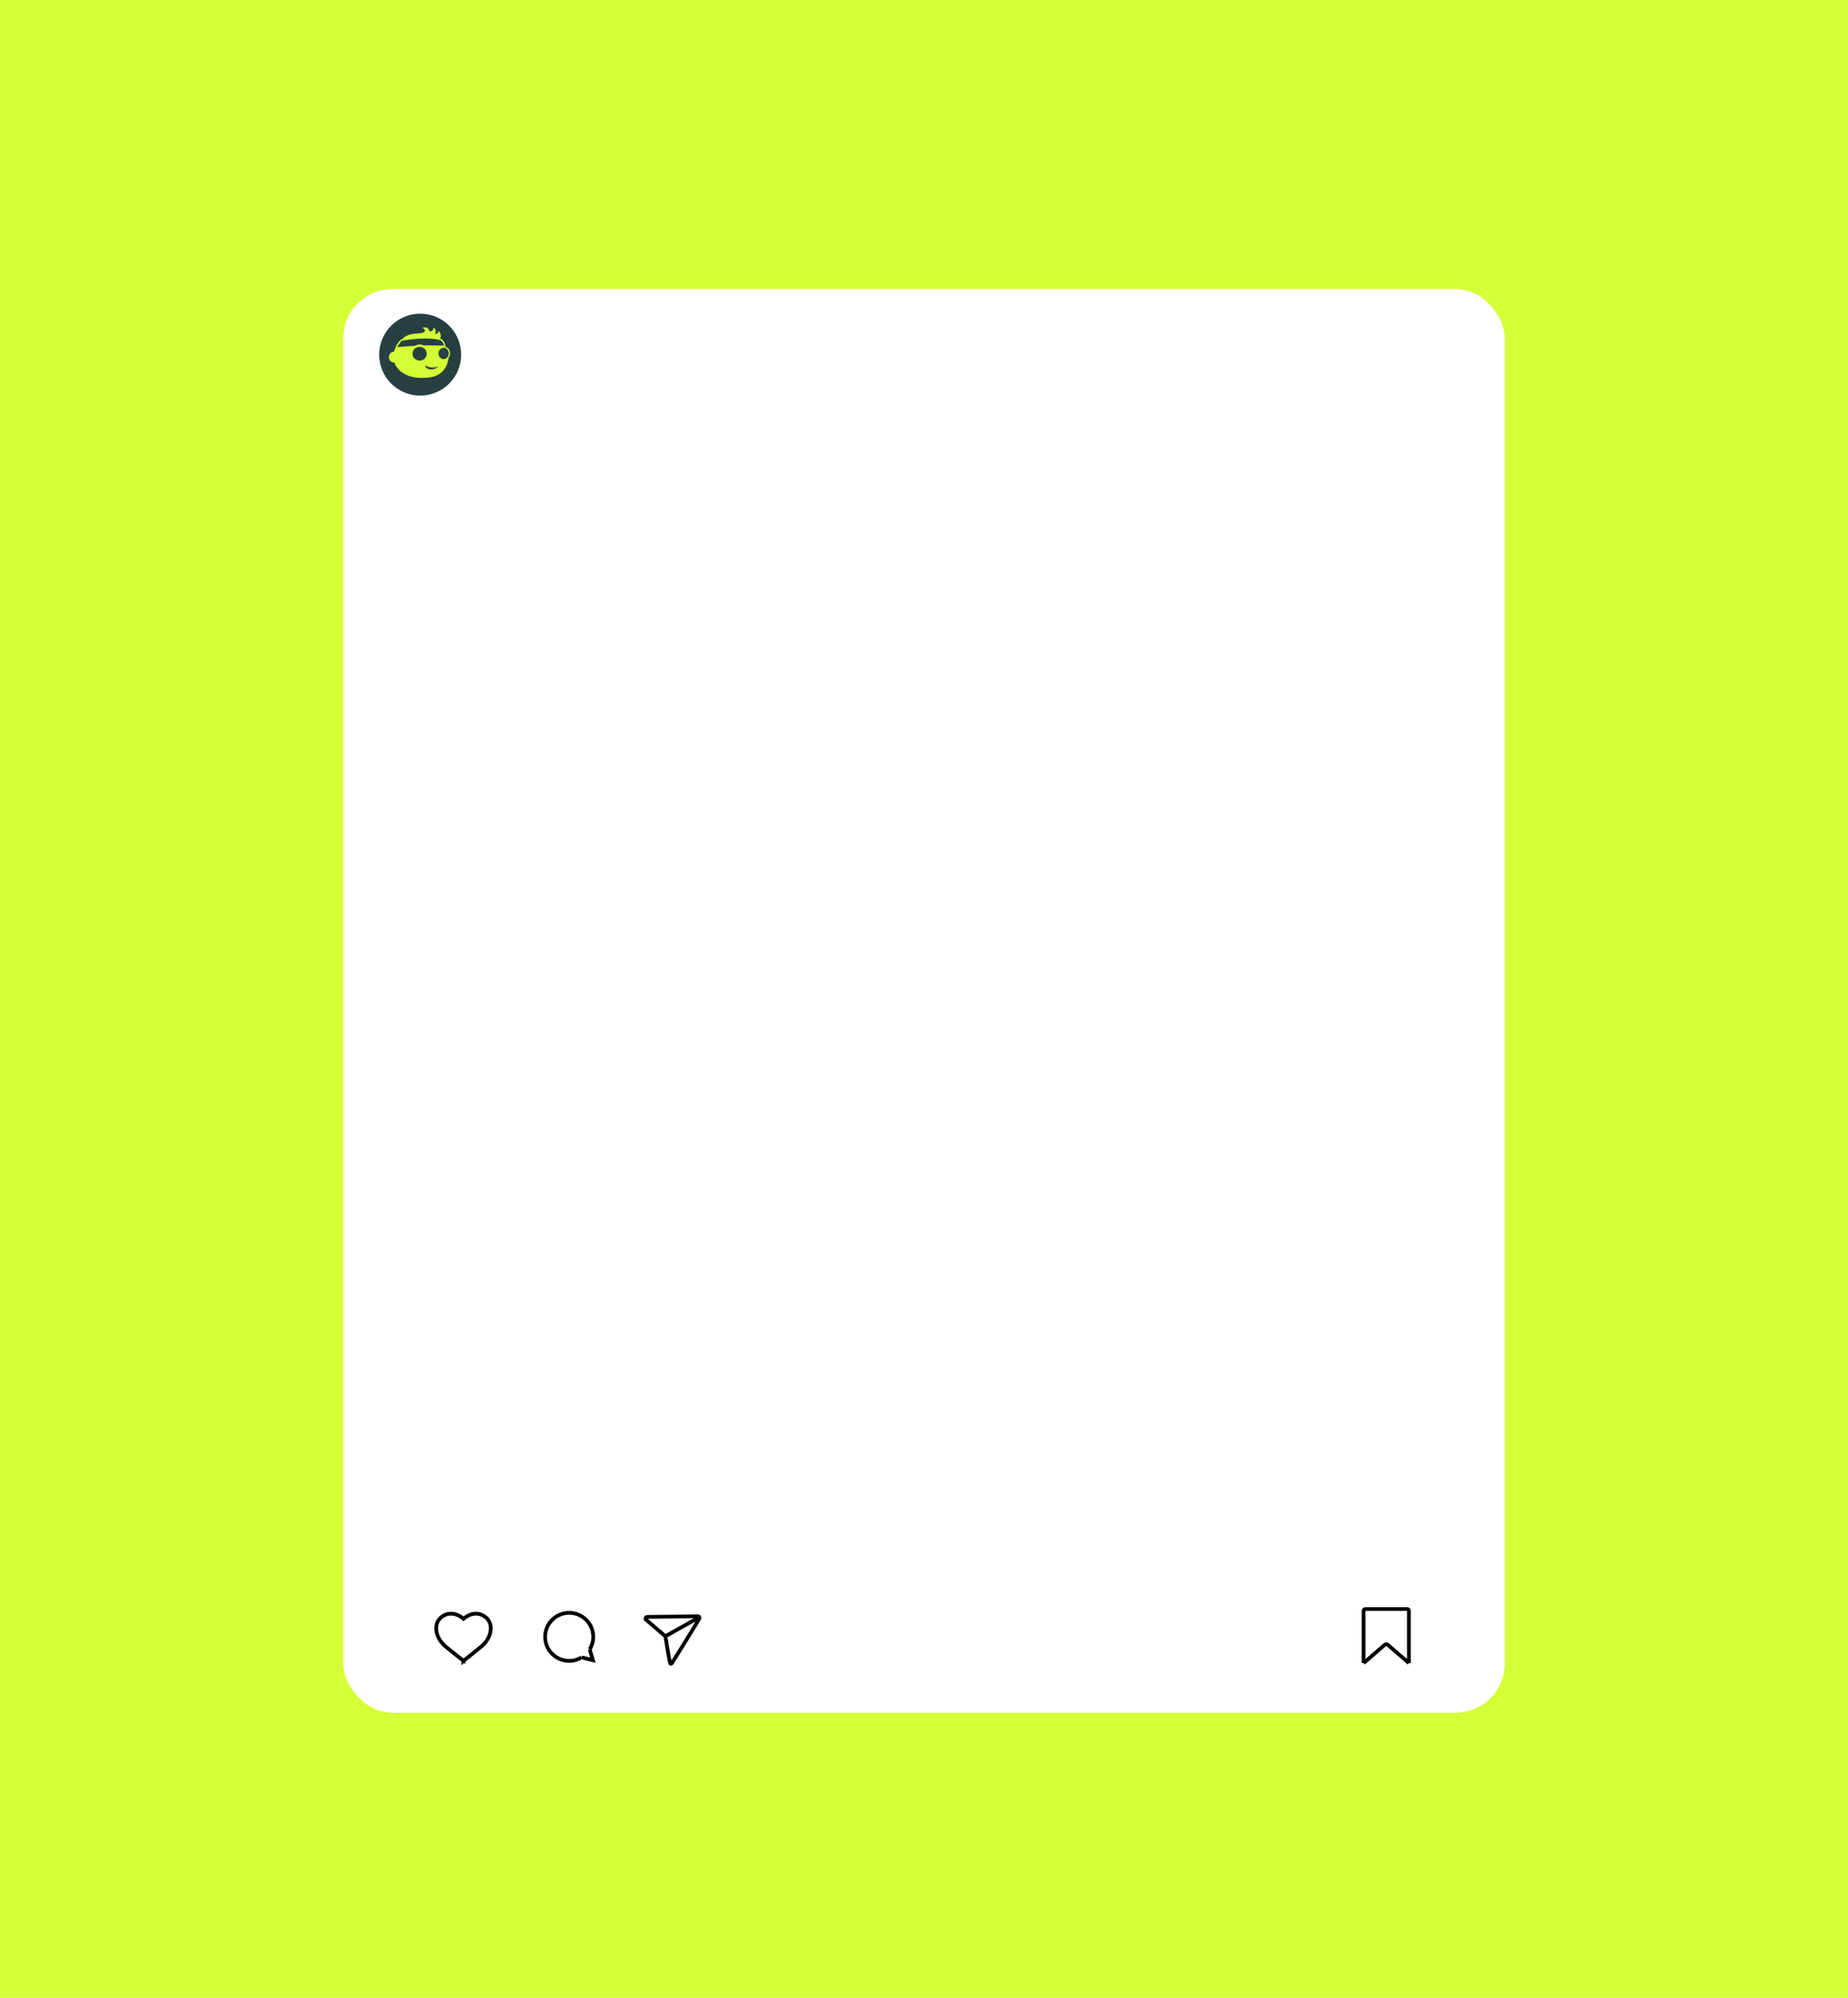 <?xml version="1.0" encoding="UTF-8"?>
<svg xmlns="http://www.w3.org/2000/svg" viewBox="0 0 1480 1600">
  <g id="bg">
    <rect x="-4.67" y="-7.36" width="1487.43" height="1612.8" style="fill: #d4ff36;"/>
  </g>
  <g id="post-bg">
    <rect x="274.93" y="231.51" width="930.14" height="1140.14" rx="39.1" ry="39.1" style="fill: #fff;"/>
  </g>
  <g id="icons">
    <path d="m388.08,1294.57c-8.42-5.71-16.28,1.35-16.9,1.93-.62-.58-8.48-7.65-16.9-1.93-7.91,5.36-6.06,17.09,3.11,24.56,8.03,6.55,13.06,10.42,13.75,10.94v.07s.02-.02.04-.03c.02.02.04.03.04.03v-.07c.69-.53,5.71-4.4,13.75-10.94,9.17-7.47,11.01-19.2,3.11-24.56Z" style="fill: none; stroke: #010101; stroke-miterlimit: 10; stroke-width: 3px;"/>
    <g>
      <path d="m472.27,1320.96c1.79-2.92,2.83-6.34,2.83-10.02,0-10.64-8.62-19.26-19.26-19.26s-19.26,8.62-19.26,19.26,8.62,19.26,19.26,19.26c3.65,0,7.04-1.03,9.95-2.79" style="fill: none; stroke: #010101; stroke-miterlimit: 10; stroke-width: 3px;"/>
      <path d="m472.27,1320.96l2.58,8.71s-4.87-1.23-9.06-2.26" style="fill: none; stroke: #010101; stroke-miterlimit: 10; stroke-width: 3px;"/>
    </g>
    <g>
      <path d="m532.88,1310.46s3.2,20.24,3.86,21.55c.66,1.32,1.69-.47,1.69-.47,0,0,20.42-32.75,21.46-35.01,1.04-2.26-1.22-2.07-1.22-2.07,0,0-36.89.47-39.72.47s-1.79,2.07-1.79,2.07l15.72,13.46" style="fill: none; stroke: #010101; stroke-miterlimit: 10; stroke-width: 3px;"/>
      <line x1="532.88" y1="1310.46" x2="559.7" y2="1295.41" style="fill: none; stroke: #010101; stroke-miterlimit: 10; stroke-width: 3px;"/>
    </g>
    <g>
      <path d="m1092.07,1331.93v-41.9c0-.76.62-1.38,1.38-1.38h33.51c.76,0,1.38.62,1.38,1.38v41.9" style="fill: none; stroke: #010101; stroke-miterlimit: 10; stroke-width: 3px;"/>
      <path d="m1092.07,1331.93l16.74-14.49c.77-.77,2.04-.77,2.81,0l16.74,14.49" style="fill: none; stroke: #010101; stroke-miterlimit: 10; stroke-width: 3px;"/>
    </g>
  </g>
  <g id="brand">
    <circle cx="336.5" cy="284.03" r="32.82" style="fill: #283f42;"/>
    <g id="sportvatar-icon">
      <g>
        <path d="m338.55,260.62s-.07.01-.1.03c0,0,.04-.01.1-.03Z" style="fill: #d4ff36;"/>
        <path d="m357.11,277.96c-.2-.34-.21-.23-.44-.56.15-.48-.25-1.63-.42-2.1-.06-.27-.19-.59-.4-.99-.82-1.48-2.35-2.82-2.35-2.82-.06-.02-.12-.03-.18-.04,0-.01.01-.03.02-.04-.39-.1-.78-.19-1.18-.27,2.51-2.71-.94-6.14-.94-6.14.08,2.91-3.02,2.3-3.02,2.3,2.32-3.07-1.08-4.91-1.08-4.91.08,3.6-3.32,2.91-3.32,2.91-.39-4.29-5.64-2.91-5.64-2.91,1.62.54,5.41,4.37-4.02,4.68-8.81.29-11.68,4.12-12.02,4.62-.25.05-.49.09-.71.14.01.02.02.04.03.05-.07.01-.1.02-.1.02-1.06.46-2.71,2.73-3.5,4.03,0,.01-.01.02-.02.03-.77,1.05-1.01,2.03-.95,2.43-.67,1.15-1.05,2.06-1.4,3.33-2.13-.01-3.92,1.81-4.01,4.13-.1,2.37,1.59,4.37,3.78,4.46.17,0,.34,0,.51-.01,0,0,4.39,15.16,28.56,11.9,14.36-1.94,14.91-15.74,14.91-15.74.68-.87,1.12-2.03,1.18-3.31.11-2.51-1.31-4.67-3.28-5.21Zm-39.04.05c.75-1.12,2.95-4.71,3.6-5.07,1.12-.22,9.56-1.82,18.66-1.82,4.88,0,9.13.46,12.64,1.36.4.38,1.38,1.35,1.94,2.36.08.15.71,1.85.75,1.96-1.79-.03-8.34-.1-13.07-.2-1.11-.02-2.24-.02-3.38,0-1.48-.67-4.03-1.28-6.95.33-3.67.25-7.56.59-11.79.87l-2.41.2Zm21.95,9.25c-1.14,1.06-2.49,1.57-4.07,1.54-1.58-.02-2.92-.58-4.02-1.67-1.1-1.09-1.63-2.39-1.61-3.91.03-1.52.61-2.8,1.74-3.86,1.14-1.06,2.49-1.57,4.07-1.54,1.58.02,2.92.58,4.02,1.67,1.1,1.09,1.63,2.39,1.61,3.91-.03,1.52-.61,2.8-1.74,3.86Zm4.62,8.59c-4.09-.32-4.19-3.4-4.19-3.4,0,0,2.75,2.31,7.43,1.84,1.9-.11,3.38-1.02,3.38-1.02,0,0-2.52,2.9-6.61,2.58Zm13.49-9.51c-.82.88-1.79,1.31-2.92,1.29-1.13-.02-2.08-.48-2.87-1.38-.78-.9-1.16-1.99-1.14-3.25s.44-2.33,1.26-3.21c.81-.88,1.79-1.31,2.92-1.29,1.13.02,2.08.48,2.87,1.38.78.9,1.16,1.98,1.14,3.24-.02,1.26-.44,2.33-1.26,3.21Z" style="fill: #d4ff36;"/>
      </g>
    </g>
  </g>
</svg>
